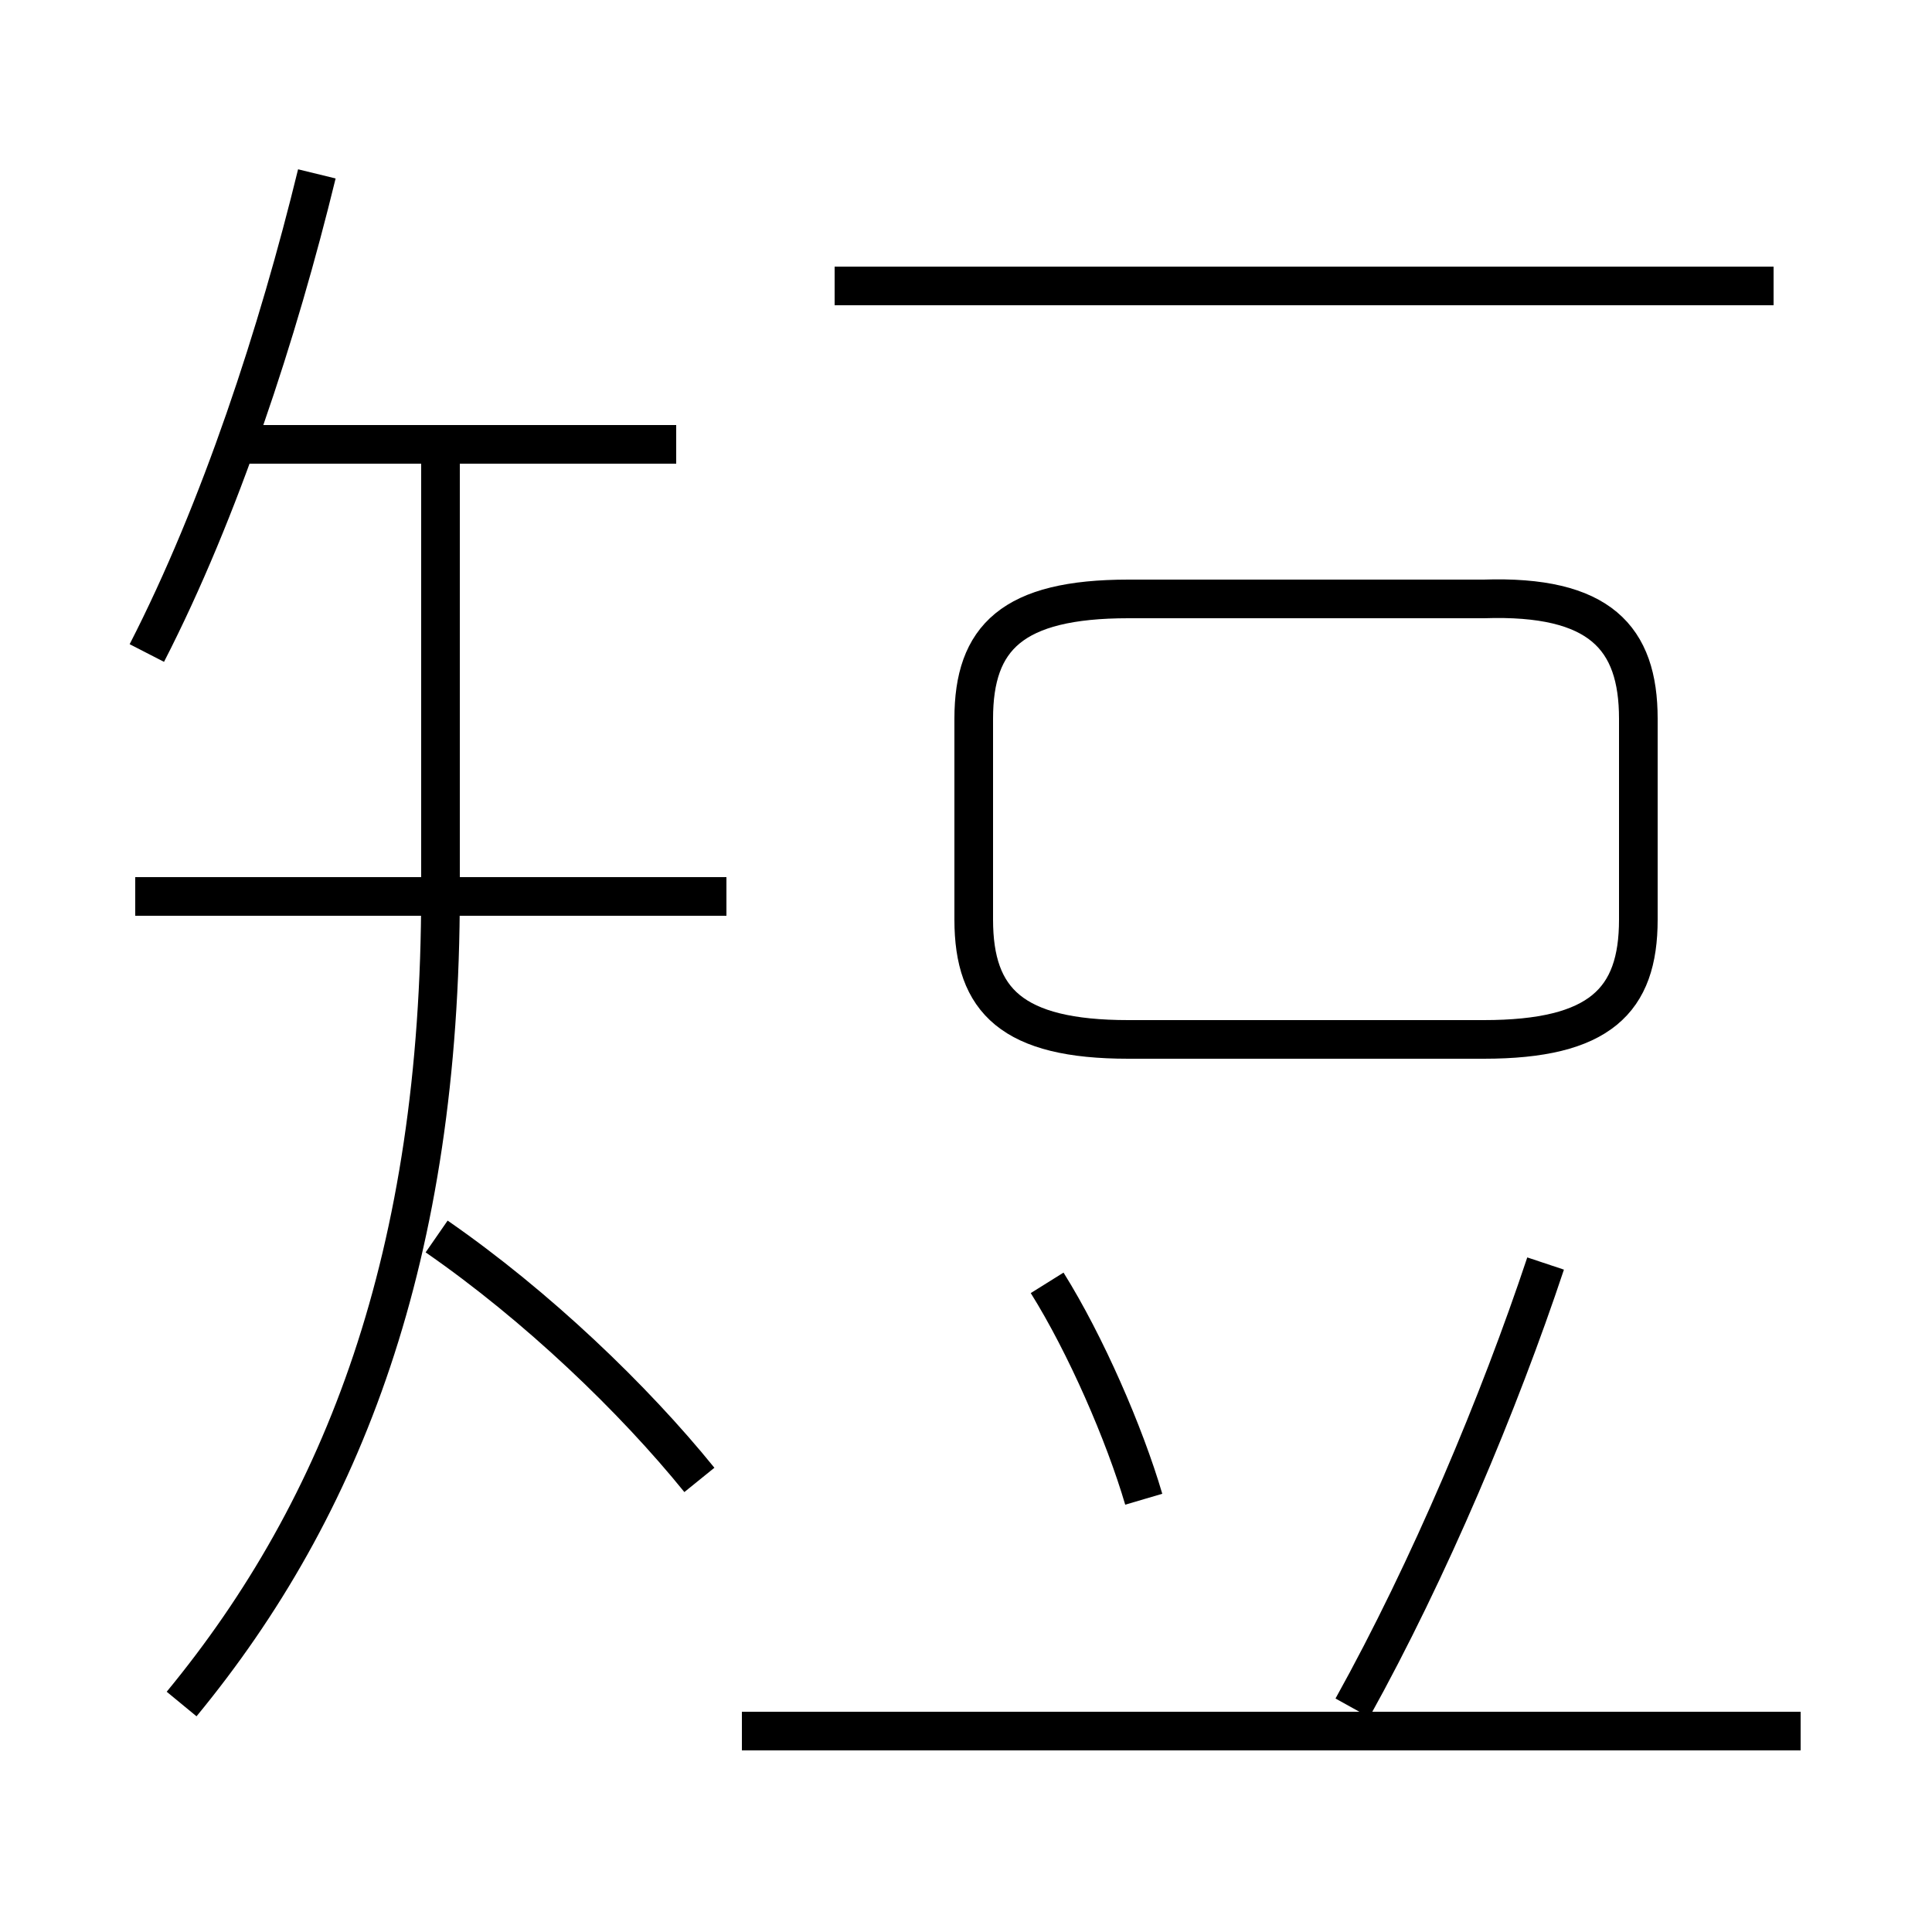 <?xml version='1.0' encoding='utf8'?>
<svg viewBox="0.0 -6.0 50.0 50.0" version="1.1" xmlns="http://www.w3.org/2000/svg">
<rect x="0.0" y="-6.0" width="50.0" height="50.0" fill="#808080" stroke="none"/>
<rect x="-1000" y="-1000" width="2000" height="2000" stroke="white" fill="white"/>
<g style="fill:white;stroke:#000000;  stroke-width:1">
<path d="M 4.7 0.1 C 8.9 -5.0 11.4 -11.5 11.4 -20.9 L 11.4 -32.0 M 18.1 -5.7 C 16.4 -7.8 13.9 -10.2 11.3 -12.0 M 18.8 -20.8 L 3.5 -20.8 M 46.6 0.8 L 19.2 0.8 M 29.6 -5.2 C 29.1 -6.9 28.1 -9.2 27.1 -10.8 M 3.8 -27.1 C 5.7 -30.8 7.2 -35.4 8.2 -39.5 M 35.0 0.2 C 37.0 -3.4 38.8 -7.7 40.0 -11.3 M 17.5 -32.5 L 6.2 -32.5 M 38.4 -28.5 L 29.2 -28.5 C 26.2 -28.5 25.2 -27.5 25.2 -25.4 L 25.2 -20.2 C 25.2 -18.1 26.2 -17.1 29.2 -17.1 L 38.4 -17.1 C 41.4 -17.1 42.4 -18.1 42.4 -20.2 L 42.4 -25.4 C 42.4 -27.5 41.4 -28.6 38.4 -28.5 Z M 45.9 -36.6 L 21.6 -36.6" transform="translate(0.0 38.0)" />
</g>
</svg>